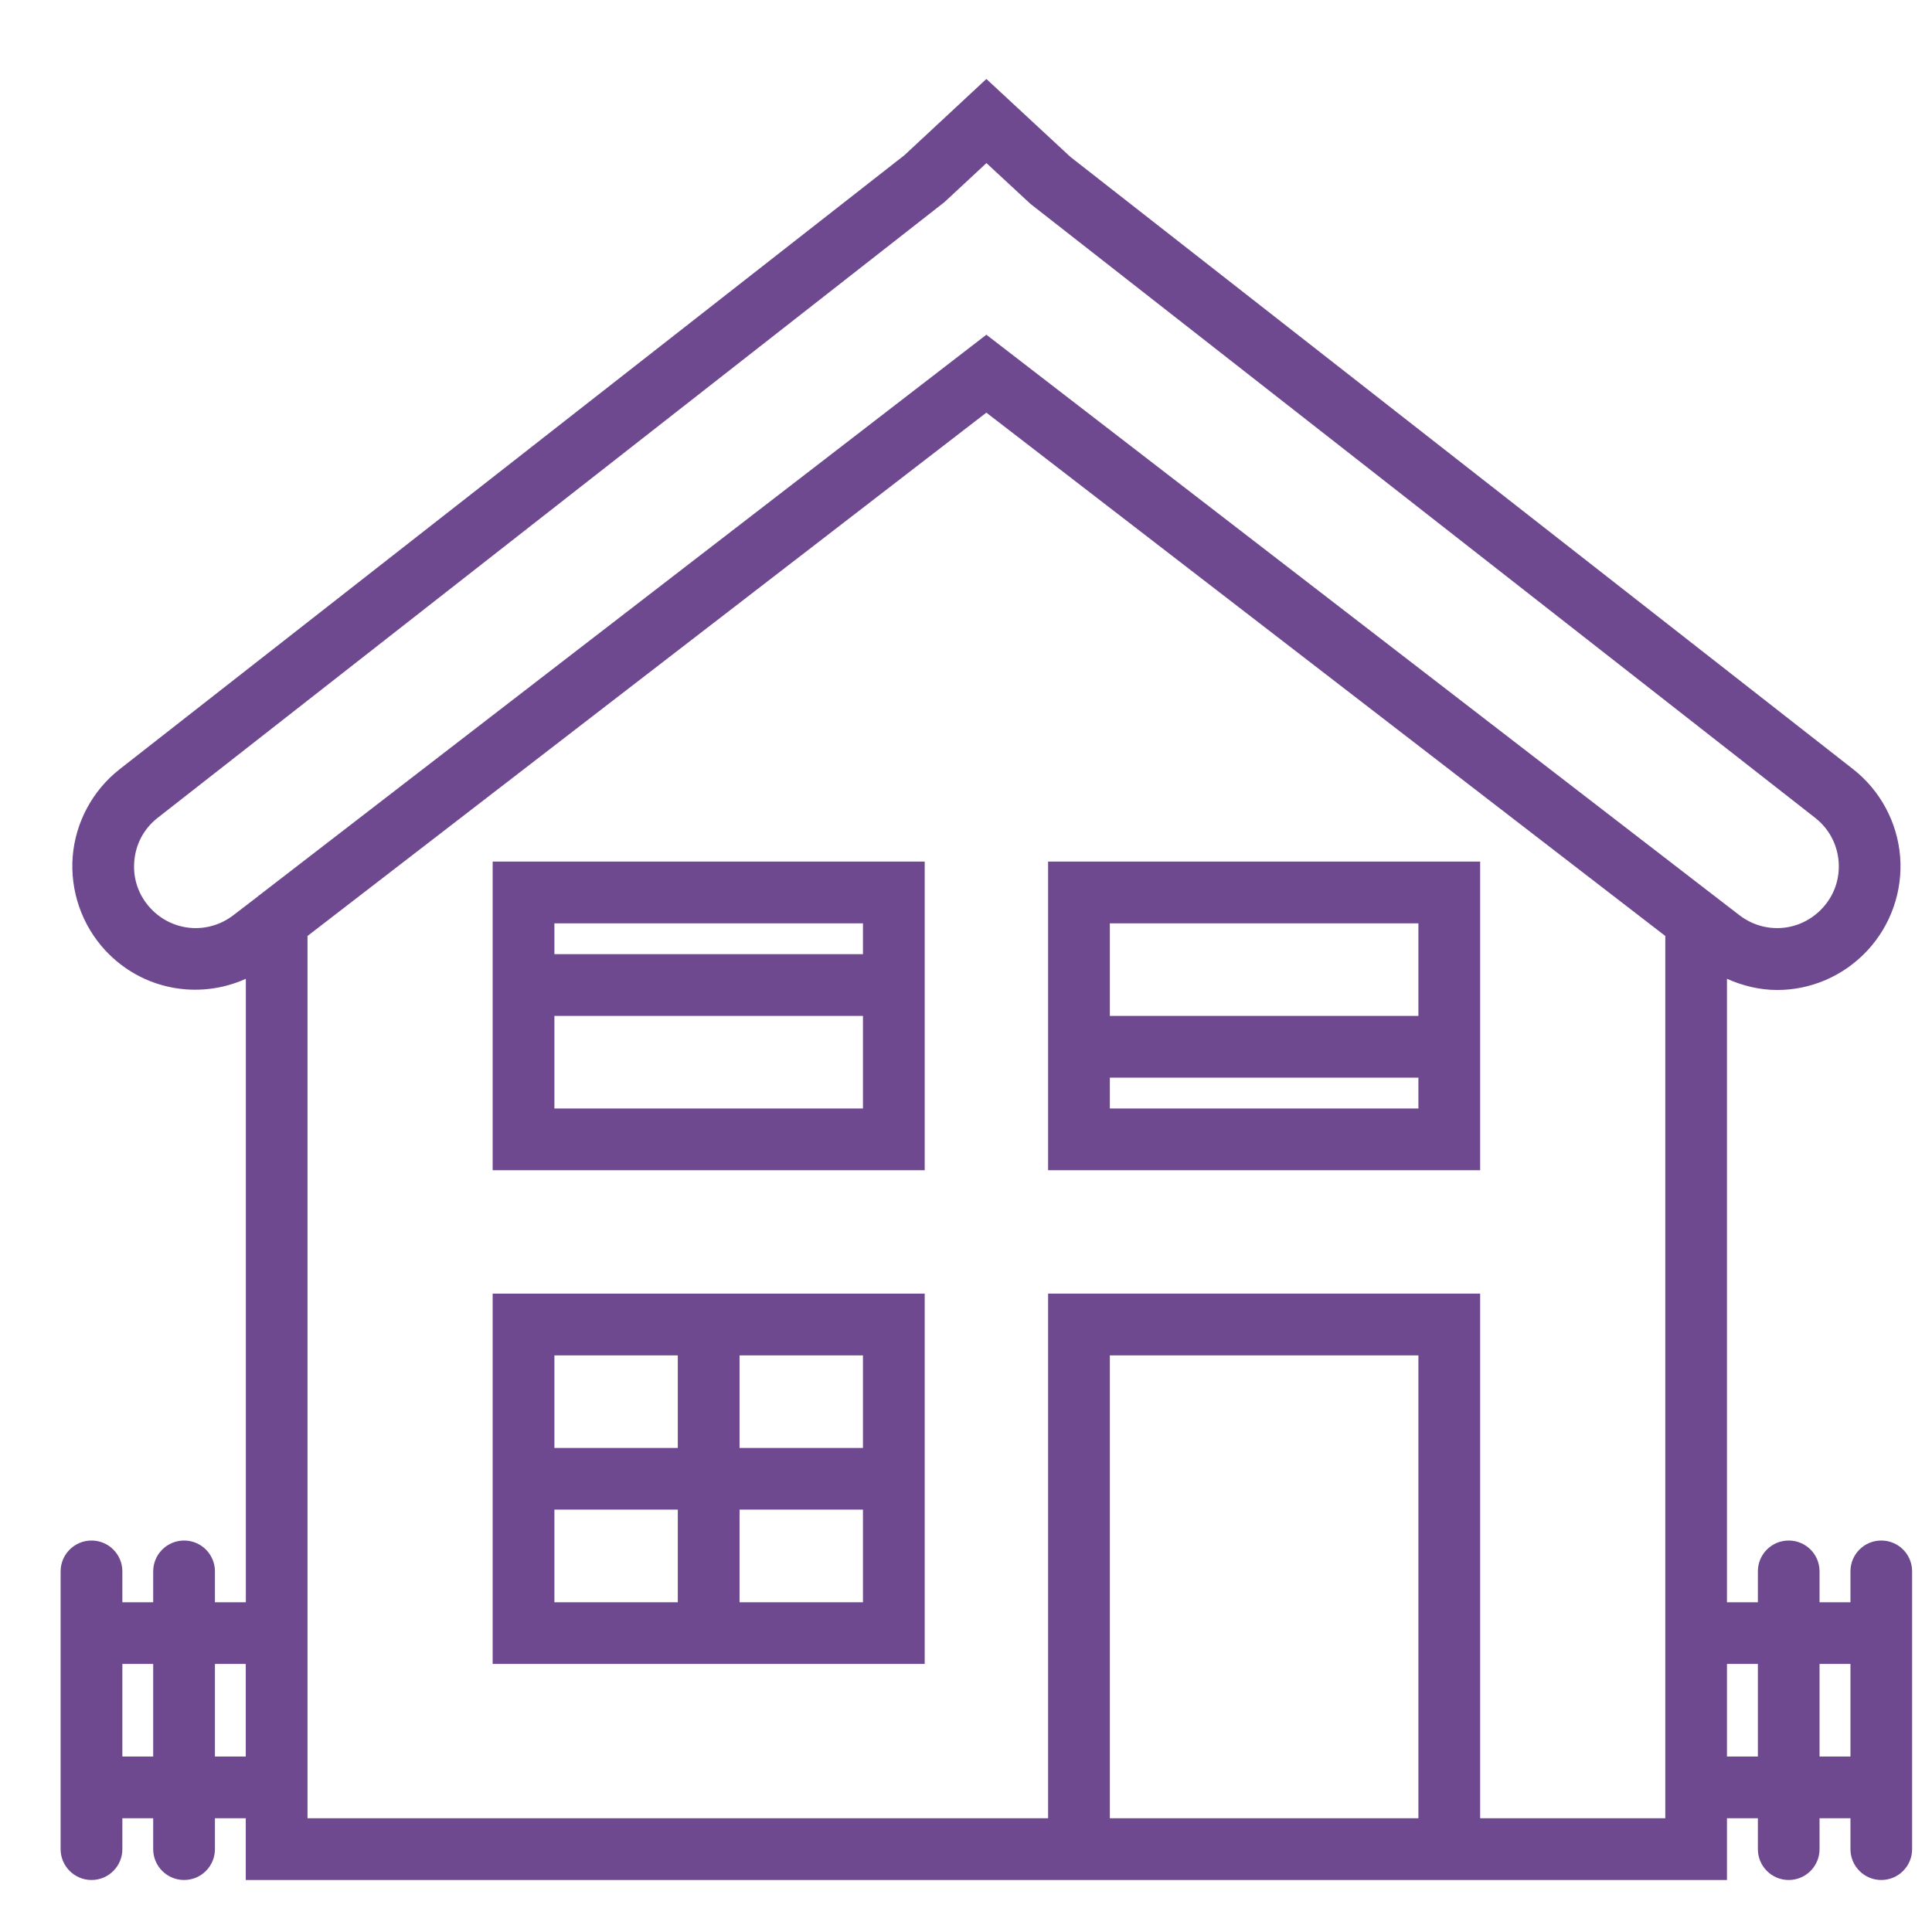 <svg width="24" height="24" viewBox="0 0 24 24" fill="none" xmlns="http://www.w3.org/2000/svg">
<g clip-path="url(#clip0)">
<path d="M6.12 14.537H11.487V10.703H6.12V14.537ZM6.887 13.77V12.62H10.72V13.77H6.887ZM10.72 11.47V11.853H6.887V11.47H10.72Z" fill="#6E4990"/>
<path d="M6.12 16.07V20.67H11.487V16.07H6.12ZM8.42 16.837V17.987H6.887V16.837H8.42ZM6.887 18.753H8.42V19.904H6.887V18.753ZM9.187 19.904V18.753H10.72V19.904H9.187ZM10.72 17.987H9.187V16.837H10.72V17.987Z" fill="#6E4990"/>
<path d="M13.02 14.537H18.387V10.703H13.02V14.537ZM13.787 13.77V13.387H17.62V13.77H13.787ZM17.62 11.47V12.62H13.787V11.47H17.62Z" fill="#6E4990"/>
<path d="M23.37 19.137C23.158 19.137 22.987 19.308 22.987 19.52V19.904H22.603V19.52C22.603 19.308 22.432 19.137 22.22 19.137C22.008 19.137 21.837 19.308 21.837 19.52V19.904H21.453V12.159C21.653 12.248 21.865 12.298 22.077 12.298C22.488 12.298 22.897 12.131 23.199 11.806C23.49 11.492 23.638 11.068 23.604 10.641C23.57 10.215 23.357 9.819 23.02 9.555L13.297 1.949L12.253 0.981L11.235 1.928L1.487 9.555C1.15 9.819 0.937 10.215 0.903 10.641C0.87 11.068 1.017 11.492 1.308 11.806C1.766 12.299 2.467 12.423 3.054 12.159V19.904H2.67V19.52C2.67 19.309 2.499 19.137 2.287 19.137C2.075 19.137 1.903 19.309 1.903 19.52V19.904H1.52V19.52C1.52 19.309 1.349 19.137 1.137 19.137C0.925 19.137 0.753 19.309 0.753 19.52V22.971C0.753 23.182 0.925 23.354 1.137 23.354C1.349 23.354 1.52 23.182 1.52 22.971V22.587H1.903V22.971C1.903 23.182 2.075 23.354 2.287 23.354C2.499 23.354 2.67 23.182 2.67 22.971V22.587H3.053V23.354H13.02H18.387H21.453V22.587H21.837V22.971C21.837 23.182 22.008 23.354 22.22 23.354C22.432 23.354 22.603 23.182 22.603 22.971V22.587H22.987V22.971C22.987 23.182 23.158 23.354 23.37 23.354C23.582 23.354 23.753 23.182 23.753 22.971V19.52C23.753 19.308 23.582 19.137 23.37 19.137ZM1.87 11.283C1.722 11.124 1.65 10.918 1.668 10.701C1.685 10.485 1.788 10.293 1.959 10.159L11.732 2.511L12.254 2.026L12.8 2.532L22.548 10.159C22.719 10.293 22.822 10.485 22.84 10.701C22.857 10.918 22.785 11.125 22.637 11.283C22.366 11.575 21.924 11.612 21.608 11.369L21.453 11.25L12.253 4.158L3.203 11.135L3.203 11.136L2.899 11.369C2.583 11.612 2.141 11.575 1.87 11.283ZM1.52 21.82V20.67H1.903V21.82H1.52ZM2.67 21.82V20.67H3.053V21.82H2.67ZM13.787 22.587V16.837H17.62V22.587H13.787ZM20.687 22.587H18.387V16.07H13.02V22.587H3.82V11.627L12.253 5.126L20.687 11.627V22.587ZM21.453 21.82V20.67H21.837V21.82H21.453ZM22.603 21.82V20.67H22.987V21.82H22.603Z" fill="#6E4990"/>
</g>
<defs>
<clipPath id="clip0">
<rect width="23" height="23" fill="white" transform="translate(0.753 0.667)"/>
</clipPath>
</defs>
</svg>
